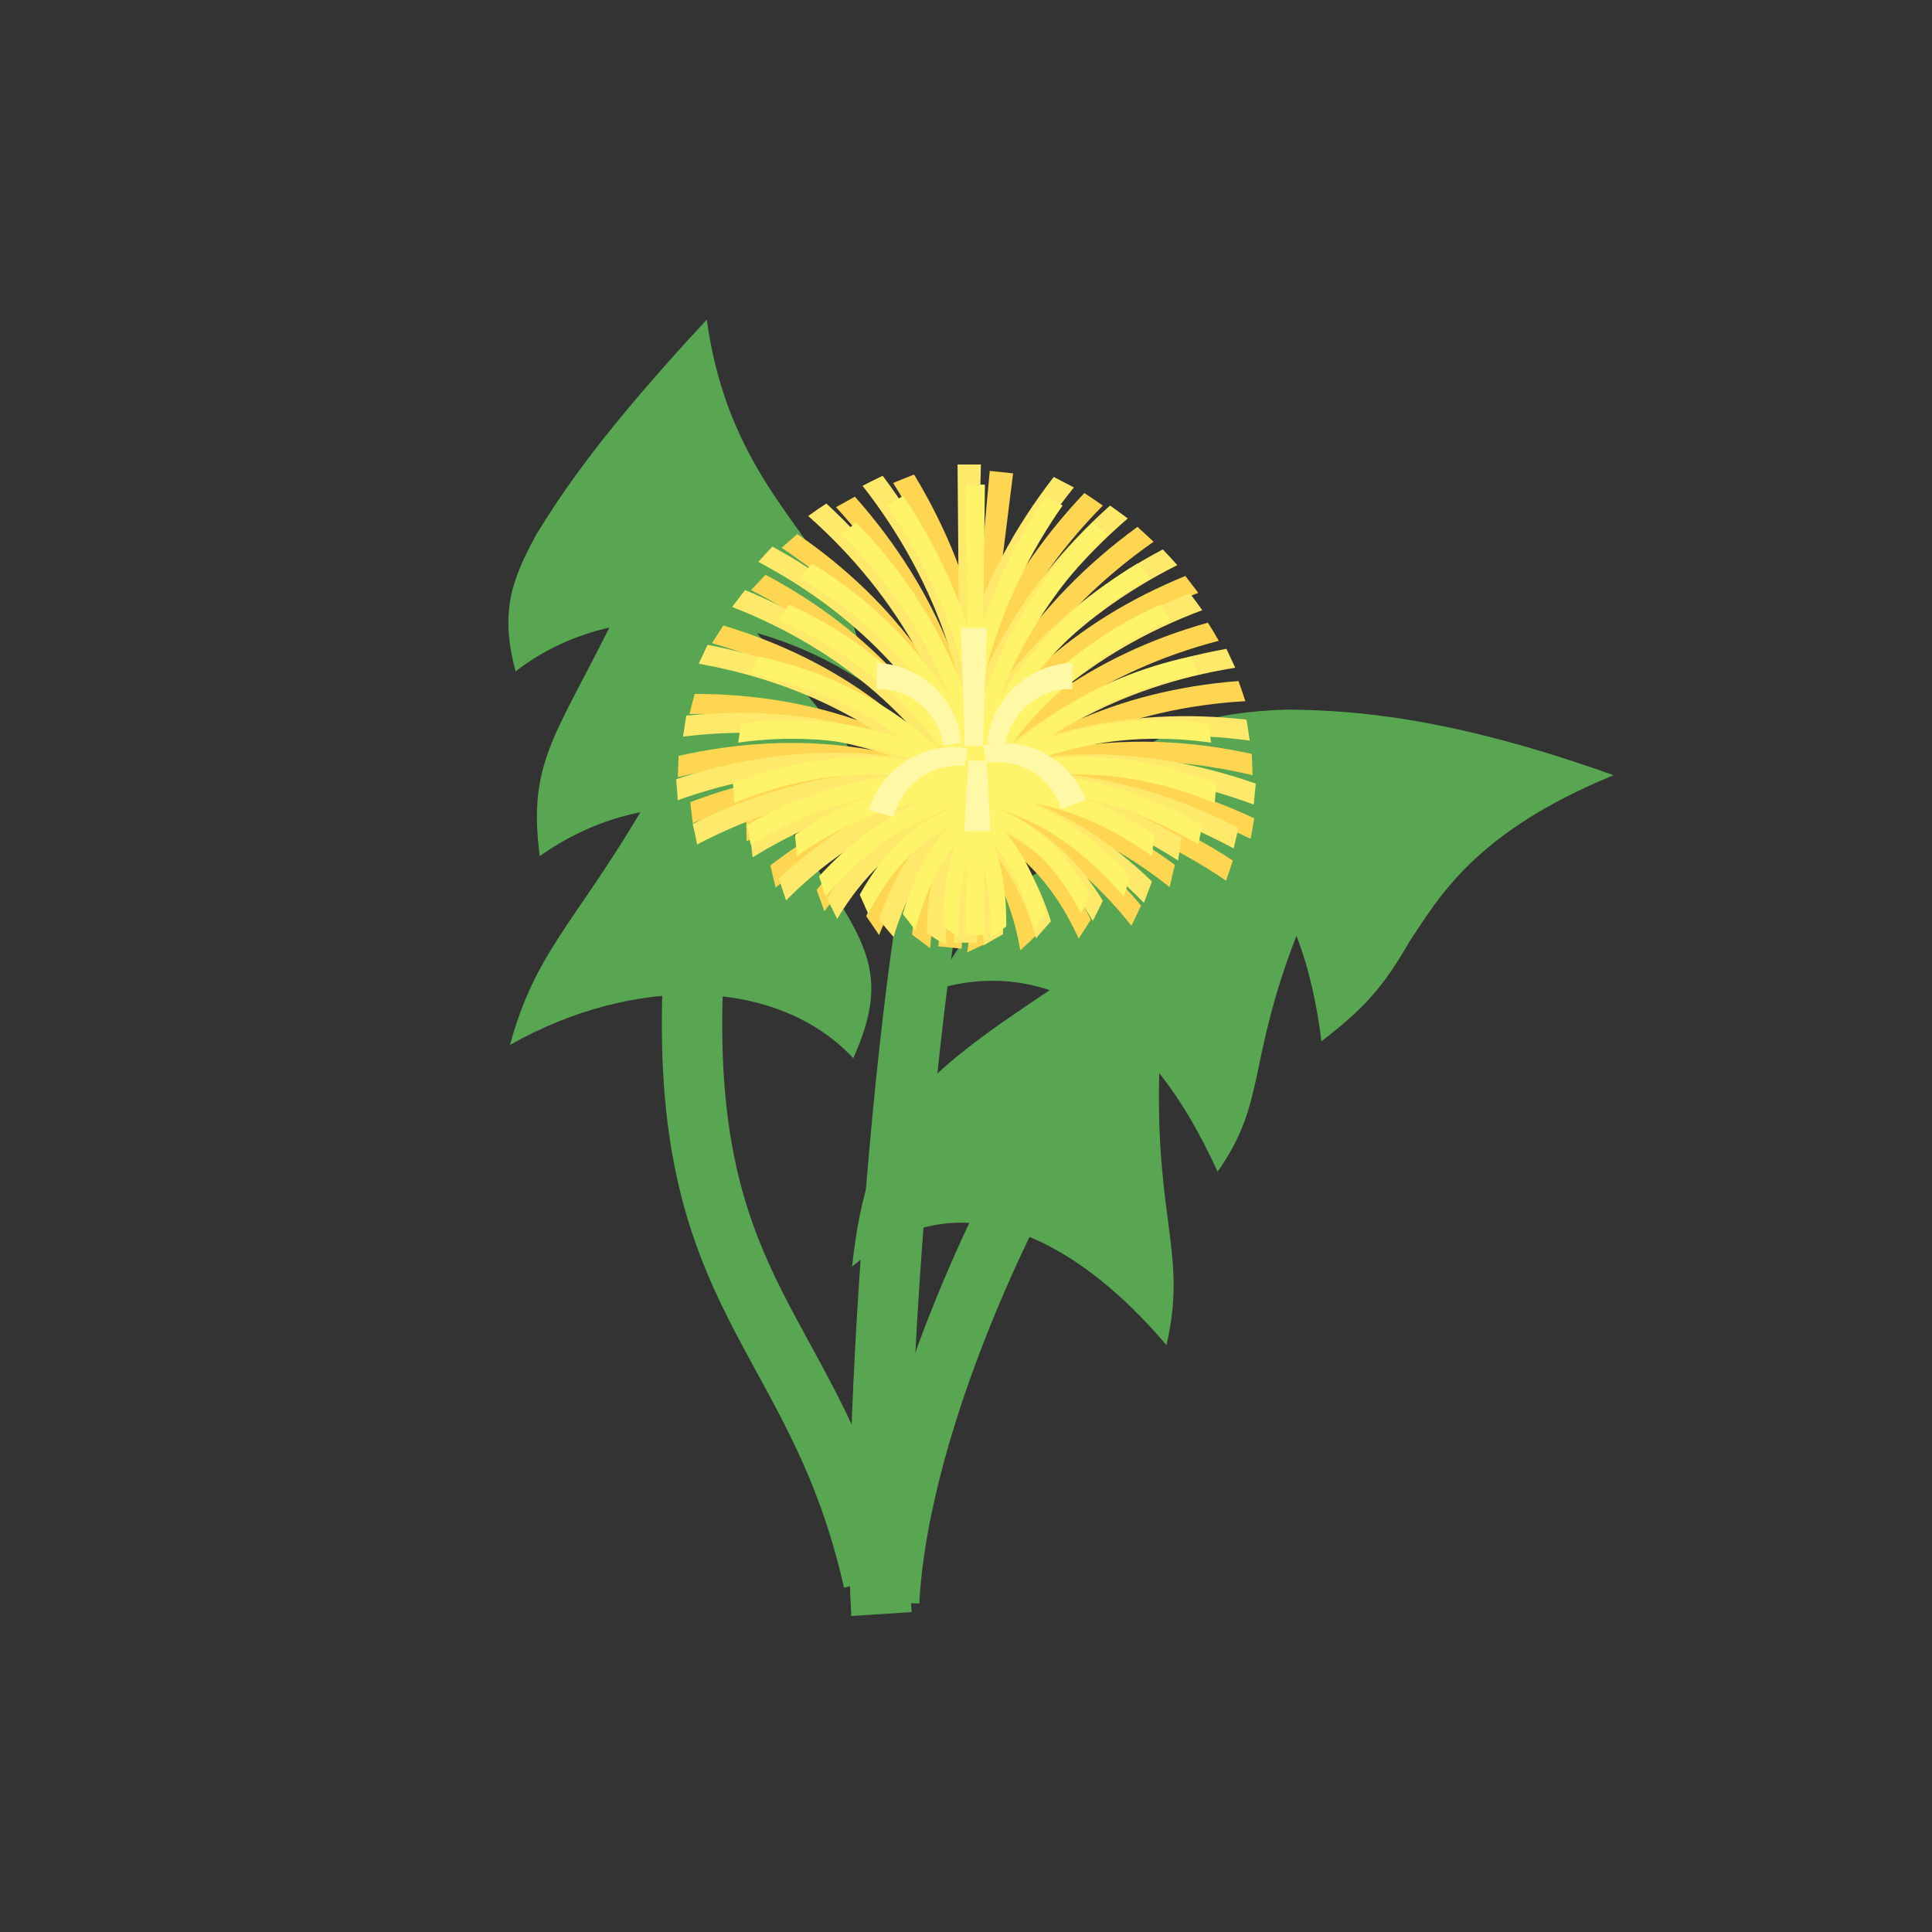 <svg version="1.2" xmlns="http://www.w3.org/2000/svg" viewBox="0 0 480 480" width="480" height="480">
	<rect x="0" y="0" width="480" height="480" fill="#333333" stroke="none"/>
	<title>Flower</title>
	<style>
		.s0 { fill: #59a652 } 
		.s1 { fill: none;stroke: #59a652;stroke-miterlimit:10;stroke-width: 15 } 
		.s2 { fill: #ffd651 } 
		.s3 { fill: #ffe96a } 
		.s4 { fill: #fff36a } 
		.s5 { fill: #fff8a6 } 
	</style>
	<path id="&lt;Path&gt;" class="s0" d="m322.1 232.5c3.2 8.3 5.1 17.2 6.2 26.2 10.6-8.1 15.4-13.5 21.9-24.8 7.1-10.6 16-27.1 50.7-41.3-39.2-14-63.3-16.2-81.4-16.3-18.2 0.7-30.4 3.6-46.4 18 11 0.6 20.4 4.2 27.9 9.5-39.2 8.1-53.7 12.9-69 42.2 10.3-3.3 20.2-2.9 28.8 0-33.5 22.3-45.2 32.4-49.1 68.7 27.8-23.9 57.7-4.6 78.1 19.5 5.2-22.5-2.7-30.6-1.8-67.6 5.8 7.3 10.5 15.7 14.5 24.5 12.2-17.2 7.3-26.9 19.6-58.6z"/>
	<path id="&lt;Path&gt;" class="s0" d="m194.3 203.1c9.3 2.5 18.5 6.9 26.5 12.9 0.6-22.8-10.3-30.1-32.7-58.7 9.2 2.6 18.5 6.8 27.2 12.7-2.1-14.7-5.7-23-14.5-34.8-8-11.7-21.3-27-25.2-55.8-25.7 27.7-35.4 42.1-42.3 53.3-6.1 11.2-9.2 19.2-5.2 34.1 6.8-5.3 14.7-8.9 23.3-10.9-13.6 27.3-20.3 34-17.3 56.8 7.6-5.4 16-9.1 25-10.9-16.7 28.1-26 34.6-32.4 57.8 31.6-17.8 66.8-16.5 85.3 3.3 10.3-23.1 2.2-30.3-17.7-59.8z"/>
	<path id="&lt;Path&gt;" class="s1" d="m240 187c-13 24-24 168-21 214"/>
	<g id="&lt;Group&gt;">
		<g id="&lt;Group&gt;">
			<path id="&lt;Path&gt;" class="s2" d="m238.5 193.8l3.9 0.5-3.5 41.4-5.8-0.6z"/>
			<path id="&lt;Path&gt;" class="s2" d="m244.4 176.1l-3.9-0.4 5.4-58.7 5.8 0.6z"/>
			<path id="&lt;Path&gt;" class="s2" d="m230.2 195.9q1.6-1.1 3.3-2.2c9.8 10.1 13.9 23.8 11.9 40.5q-2.5 1.2-5.1 2.4c2.5-16.6-0.9-30.4-10.1-40.7z"/>
			<path id="&lt;Path&gt;" class="s2" d="m231.1 200.6q1.2-1.5 2.5-3.1c12.5 6.5 20.6 18.2 24 34.7q-2 2-4.1 3.9c-2.9-16.6-10.5-28.6-22.4-35.5z"/>
			<path id="&lt;Path&gt;" class="s2" d="m237.2 204.3q0.9-1.8 1.7-3.6c13.8 3.2 24.7 12.6 32.1 27.8q-1.5 2.4-3 4.7c-7-15.4-17.4-25.2-30.8-28.9z"/>
			<path id="&lt;Path&gt;" class="s2" d="m234.6 199.2q0.5-1.9 1-3.8c18.1 3.3 34.4 13.4 47.9 29.6q-1.2 2.5-2.4 5c-13-16.4-28.8-26.8-46.5-30.8z"/>
			<path id="&lt;Path&gt;" class="s2" d="m236.8 199.8q0.1-1.9 0.1-3.9c19-0.5 37.6 6 55 19q-0.7 2.7-1.3 5.5c-16.9-13.4-35.1-20.4-53.8-20.6z"/>
			<path id="&lt;Path&gt;" class="s2" d="m237.8 204.2q-2-0.2-4-0.3c1.3-30 13.7-58.3 35.6-81.4q2.3 1.5 4.6 3.1c-21.7 22-34.3 49.4-36.2 78.6z"/>
			<path id="&lt;Path&gt;" class="s2" d="m238.1 203.2q-1.9-0.4-3.8-0.9c6.2-28 22.9-52.9 48.3-71.4q2 1.8 4 3.7c-24.9 17.4-41.9 41.4-48.5 68.6z"/>
			<path id="&lt;Path&gt;" class="s2" d="m237.7 199.4q-1.7-0.9-3.4-1.7c11.5-24.2 32.4-43.3 60.2-54.6q1.6 2.1 3.2 4.2c-27.3 10.5-48.2 28.6-60 52.1z"/>
			<path id="&lt;Path&gt;" class="s2" d="m237.4 204.2q-1.6-1-3.2-2c14.1-22.8 37-39.4 65.9-47.5q1.4 2.2 2.7 4.5c-28.3 7.4-51.1 23-65.4 45z"/>
			<path id="&lt;Path&gt;" class="s2" d="m236.5 205.5q-1.4-1.3-2.8-2.6c18.3-19.6 44.1-31.4 74-33.7q0.9 2.5 1.7 5c-29.1 1.7-54.6 12.6-72.9 31.3z"/>
			<path id="&lt;Path&gt;" class="s2" d="m232.3 201.5q-0.9-1.7-1.9-3.3c23.2-13.5 51.3-17.3 80.6-10.9q0.1 2.6 0.2 5.3c-28.4-6.8-55.9-3.7-78.9 8.9z"/>
			<path id="&lt;Path&gt;" class="s2" d="m231.8 199.7q-0.6-1.8-1.1-3.6c25.6-8 53.8-5.5 80.9 7.2q-0.4 2.6-0.9 5.1c-26.2-12.8-53.7-15.9-79-8.7z"/>
			<path id="&lt;Path&gt;" class="s2" d="m227.7 199.2q-0.3-1.9-0.6-3.8c26.5-4.4 54.1 2 79.2 18.4q-0.8 2.5-1.7 5c-24.1-16.4-50.9-23.3-76.9-19.6z"/>
			<path id="&lt;Path&gt;" class="s2" d="m249.7 198q-1.4-1.4-2.7-2.8c-11.8 7.7-18.7 20.3-20.4 37q2.3 1.7 4.5 3.4c1.1-16.8 7.5-29.5 18.6-37.6z"/>
			<path id="&lt;Path&gt;" class="s2" d="m247.8 202.4q-0.9-1.7-1.7-3.5c-13.6 3.6-24.1 13.4-30.9 28.7q1.6 2.4 3.2 4.7c6.3-15.6 16.3-25.7 29.4-29.9z"/>
			<path id="&lt;Path&gt;" class="s2" d="m241 204.7q-0.4-1.9-0.8-3.9c-14.2 0.2-26.8 7.1-37.3 20.3q1 2.7 1.9 5.3c10.1-13.5 22.4-20.9 36.2-21.7z"/>
			<path id="&lt;Path&gt;" class="s2" d="m244.7 200.3q-0.1-2-0.2-4c-18.4-0.5-36.4 5.8-53.1 18.7q0.6 2.7 1.3 5.5c16.2-13.3 33.8-20.1 52-20.2z"/>
			<path id="&lt;Path&gt;" class="s2" d="m242.4 200.5q0.4-2 0.7-4c-18.4-4.5-38-2.2-57.7 6.9q0 2.8 0.1 5.6c19.3-9.5 38.6-12.4 56.9-8.5z"/>
			<path id="&lt;Path&gt;" class="s2" d="m240.5 204.5q2 0.3 3.9 0.5c5.2-29.5-0.8-59.9-17.3-87.1q-2.6 1-5.2 2.1c16.5 26.1 23 55.5 18.6 84.5z"/>
			<path id="&lt;Path&gt;" class="s2" d="m240.4 203.5q2-0.1 3.9-0.1c0-28.7-11.1-56.6-31.9-80q-2.3 1.3-4.7 2.6c20.6 22.4 32.1 49.4 32.7 77.5z"/>
			<path id="&lt;Path&gt;" class="s2" d="m241.6 199.8q1.9-0.5 3.7-0.9c-6-26.1-22.4-49.2-47.2-66.2q-2 1.7-3.9 3.4c24.3 16.1 40.9 38.3 47.4 63.7z"/>
			<path id="&lt;Path&gt;" class="s2" d="m240.9 204.6q1.8-0.7 3.6-1.3c-8.9-25.3-27.8-46.4-54.3-60.5q-1.8 1.9-3.6 3.8c26.1 13.3 45 33.5 54.3 58z"/>
			<path id="&lt;Path&gt;" class="s2" d="m241.5 206.1q1.7-1 3.3-2c-13.7-23.1-36.4-40.1-65.1-48.7q-1.4 2.2-2.8 4.4c28.1 8 50.7 24 64.6 46.3z"/>
			<path id="&lt;Path&gt;" class="s2" d="m246.4 203q1.3-1.4 2.6-2.8c-19.8-18.1-46.4-27.8-76.4-27.8q-0.7 2.5-1.3 5c29.2-0.5 55.4 8.4 75.1 25.6z"/>
			<path id="&lt;Path&gt;" class="s2" d="m247.4 201.4q0.9-1.6 1.8-3.3c-23.3-13.3-51.4-16.9-80.6-10.3q-0.1 2.6-0.2 5.3c28.3-7 55.9-4.1 79 8.3z"/>
			<path id="&lt;Path&gt;" class="s2" d="m251.5 201.7q0.6-1.7 1.3-3.5c-24.9-9.9-53.2-9.6-81.3 1.1q0.3 2.6 0.6 5.2c27.1-10.9 54.8-11.9 79.4-2.8z"/>
		</g>
		<g id="&lt;Group&gt;">
			<path id="&lt;Path&gt;" class="s3" d="m238.2 192.6h4l0.6 41.6h-5.8z"/>
			<path id="&lt;Path&gt;" class="s3" d="m242.3 174.4l-3.9-0.1-0.5-58.9h5.8z"/>
			<path id="&lt;Path&gt;" class="s3" d="m230.1 195.5q1.6-1.3 3.1-2.5c10.8 9 16.3 22.3 16 39.1q-2.5 1.4-4.9 2.8c0.8-16.8-4-30.2-14.2-39.4z"/>
			<path id="&lt;Path&gt;" class="s3" d="m231.5 200.1q1.1-1.7 2.2-3.4c13.1 5.2 22.4 16.1 27.4 32.2q-1.9 2.1-3.7 4.2c-4.5-16.2-13.3-27.4-25.9-33z"/>
			<path id="&lt;Path&gt;" class="s3" d="m238 203.1q0.7-1.9 1.3-3.8c14 1.8 25.8 10.1 34.7 24.5q-1.2 2.5-2.5 5c-8.5-14.6-19.8-23.3-33.5-25.7z"/>
			<path id="&lt;Path&gt;" class="s3" d="m234.9 198.3q0.3-1.9 0.6-3.9c18.4 1.5 35.5 9.9 50.7 24.6q-1 2.7-2 5.3c-14.6-15-31.3-23.8-49.3-26z"/>
			<path id="&lt;Path&gt;" class="s3" d="m237.1 198.7q-0.1-2-0.2-4c18.8-2.3 38 2.2 56.6 13.5q-0.4 2.8-0.8 5.6c-18.1-11.7-36.9-16.8-55.6-15.1z"/>
			<path id="&lt;Path&gt;" class="s3" d="m238.6 203q-2 0-4 0c-1.7-29.9 7.7-59.4 27.2-84.5q2.5 1.3 5 2.6c-19.4 24.1-29.3 52.6-28.2 81.9z"/>
			<path id="&lt;Path&gt;" class="s3" d="m238.8 202q-1.9-0.3-3.9-0.6c3.3-28.5 17.5-54.9 40.9-75.8q2.2 1.6 4.4 3.2c-23.1 19.9-37.5 45.4-41.4 73.2z"/>
			<path id="&lt;Path&gt;" class="s3" d="m238 198.2q-1.8-0.7-3.6-1.4c9-25.2 28-46.3 54.5-60.3q1.8 1.9 3.6 3.9c-26.1 13.1-45.1 33.3-54.5 57.8z"/>
			<path id="&lt;Path&gt;" class="s3" d="m238.2 203q-1.8-0.9-3.5-1.7c11.8-24.1 33-42.9 60.9-53.9q1.6 2.1 3.1 4.2c-27.3 10.2-48.5 28.1-60.5 51.4z"/>
			<path id="&lt;Path&gt;" class="s3" d="m237.4 204.4q-1.5-1.2-3-2.4c16.3-21.3 40.7-35.5 70.3-40.8q1.1 2.3 2.2 4.7c-28.9 4.6-53.1 18-69.5 38.5z"/>
			<path id="&lt;Path&gt;" class="s3" d="m232.8 200.8q-1.1-1.5-2.2-3.1c21.8-15.7 49.3-22.3 79.1-18.9q0.4 2.6 0.8 5.2c-29-3.9-56 1.9-77.7 16.8z"/>
			<path id="&lt;Path&gt;" class="s3" d="m232.1 199.1q-0.7-1.7-1.4-3.5c24.6-10.5 52.9-10.9 81.3-0.9q-0.3 2.6-0.5 5.2c-27.3-10.2-55-10.5-79.4-0.8z"/>
			<path id="&lt;Path&gt;" class="s3" d="m228 199q-0.5-1.9-0.9-3.8c25.9-6.9 53.9-3.3 80.6 10.5q-0.6 2.5-1.2 5.1c-25.6-13.9-53-18.1-78.5-11.8z"/>
			<path id="&lt;Path&gt;" class="s3" d="m249.8 195.6q-1.5-1.3-3-2.5c-11 8.8-16.6 22-16.5 38.8q2.4 1.5 4.8 3c-0.6-16.8 4.4-30.2 14.7-39.3z"/>
			<path id="&lt;Path&gt;" class="s3" d="m248.4 200.2q-1.1-1.7-2.1-3.4c-13.2 5-22.7 15.7-27.9 31.7q1.8 2.2 3.6 4.3c4.8-16.1 13.7-27.2 26.4-32.6z"/>
			<path id="&lt;Path&gt;" class="s3" d="m241.8 203.1q-0.6-1.9-1.2-3.7c-14 1.5-26 9.6-35.1 23.9q1.3 2.5 2.5 5c8.7-14.5 20.1-23 33.8-25.2z"/>
			<path id="&lt;Path&gt;" class="s3" d="m245 198.4q-0.3-2-0.5-3.9c-18.4 1.2-35.7 9.3-51 23.8q0.9 2.7 1.8 5.4c14.8-14.9 31.7-23.4 49.7-25.3z"/>
			<path id="&lt;Path&gt;" class="s3" d="m242.8 198.8q0.2-2 0.3-4c-18.8-2.7-38 1.6-56.8 12.6q0.4 2.8 0.7 5.6c18.3-11.4 37.2-16.2 55.8-14.2z"/>
			<path id="&lt;Path&gt;" class="s3" d="m241.3 203q2 0 4 0.1c2.1-29.9-6.9-59.5-26-84.9q-2.5 1.2-5 2.5c19.1 24.4 28.5 53 27 82.3z"/>
			<path id="&lt;Path&gt;" class="s3" d="m241.1 202q1.9-0.3 3.9-0.5c-2.9-28.6-16.7-55.2-39.7-76.4q-2.3 1.5-4.5 3.1c22.8 20.2 36.8 45.9 40.3 73.8z"/>
			<path id="&lt;Path&gt;" class="s3" d="m242 198.2q1.8-0.6 3.6-1.3c-8.7-25.4-27.3-46.7-53.7-61.1q-1.8 1.9-3.5 3.8c25.8 13.6 44.5 34 53.6 58.6z"/>
			<path id="&lt;Path&gt;" class="s3" d="m241.7 203q1.7-0.8 3.5-1.6c-11.5-24.3-32.4-43.4-60.1-54.8q-1.6 2.1-3.2 4.2c27.2 10.6 48.1 28.8 59.8 52.2z"/>
			<path id="&lt;Path&gt;" class="s3" d="m242.5 204.4q1.5-1.1 3-2.3c-16-21.5-40.2-36.2-69.7-41.9q-1.1 2.4-2.2 4.7c28.7 5.1 52.8 18.8 68.9 39.5z"/>
			<path id="&lt;Path&gt;" class="s3" d="m247.1 200.9q1.1-1.5 2.2-3.1c-21.5-16-48.9-23-78.8-20q-0.4 2.6-0.8 5.2c29-3.5 56 2.7 77.4 17.9z"/>
			<path id="&lt;Path&gt;" class="s3" d="m247.8 199.2q0.8-1.7 1.5-3.5c-24.5-10.8-52.8-11.6-81.3-2.1q0.2 2.6 0.4 5.2c27.5-9.8 55.2-9.7 79.4 0.4z"/>
			<path id="&lt;Path&gt;" class="s3" d="m251.9 199.1q0.5-1.8 1-3.7c-25.8-7.3-53.9-4.1-80.8 9.3q0.6 2.5 1.1 5.1c25.9-13.5 53.3-17.3 78.7-10.7z"/>
		</g>
		<g id="&lt;Group&gt;">
			<path id="&lt;Path&gt;" class="s4" d="m240.7 193.1h3.3l0.7 39.2h-4.8z"/>
			<path id="&lt;Path&gt;" class="s4" d="m244 175.9h-3.3l-0.8-55.5h4.8z"/>
			<path id="&lt;Path&gt;" class="s4" d="m233.9 195.9q1.3-1.2 2.6-2.4c9.1 8.4 13.7 20.9 13.5 36.7q-2 1.4-4 2.7c0.6-15.8-3.5-28.4-12.1-37z"/>
			<path id="&lt;Path&gt;" class="s4" d="m235.1 200.2q0.9-1.6 1.8-3.1c11 4.7 18.8 14.9 23 30q-1.5 2-3 4c-3.9-15.2-11.2-25.7-21.8-30.9z"/>
			<path id="&lt;Path&gt;" class="s4" d="m240.6 203q0.5-1.8 1-3.5c11.7 1.6 21.6 9.3 29.1 22.8q-1 2.3-2.1 4.7c-7.1-13.7-16.6-21.9-28-24z"/>
			<path id="&lt;Path&gt;" class="s4" d="m237.9 198.6q0.3-1.9 0.5-3.8c15.3 1.4 29.7 9.1 42.4 22.9q-0.8 2.5-1.6 5c-12.2-14.1-26.2-22.3-41.3-24.1z"/>
			<path id="&lt;Path&gt;" class="s4" d="m239.8 198.9q-0.1-1.9-0.3-3.7c15.7-2.4 31.8 1.8 47.3 12.2q-0.3 2.7-0.6 5.3c-15.1-10.8-30.9-15.5-46.4-13.8z"/>
			<path id="&lt;Path&gt;" class="s4" d="m241 202.9q-1.7 0-3.3 0.1c-1.6-28.2 6.1-56 22.2-79.8q2 1.2 4.1 2.4c-16 22.8-24.1 49.7-23 77.3z"/>
			<path id="&lt;Path&gt;" class="s4" d="m241.2 201.9q-1.6-0.2-3.3-0.5c2.6-26.8 14.3-51.8 33.6-71.6q1.9 1.5 3.7 3c-19.1 18.8-31 42.9-34 69.1z"/>
			<path id="&lt;Path&gt;" class="s4" d="m240.5 198.4q-1.5-0.6-3-1.3c7.4-23.8 23-43.7 45.1-57.1q1.5 1.8 3 3.6c-21.7 12.6-37.4 31.6-45.1 54.8z"/>
			<path id="&lt;Path&gt;" class="s4" d="m240.7 202.9q-1.5-0.8-2.9-1.6c9.7-22.7 27.2-40.6 50.5-51.1q1.3 2 2.6 3.9c-22.8 9.8-40.3 26.8-50.2 48.8z"/>
			<path id="&lt;Path&gt;" class="s4" d="m240 204.2q-1.2-1.1-2.5-2.2c13.4-20.1 33.8-33.7 58.4-38.9q0.9 2.2 1.8 4.4c-24 4.6-44.1 17.3-57.7 36.7z"/>
			<path id="&lt;Path&gt;" class="s4" d="m236.2 200.9q-0.9-1.5-1.8-2.9c18-14.9 40.9-21.4 65.8-18.3q0.3 2.4 0.7 4.8c-24.2-3.4-46.8 2.3-64.7 16.4z"/>
			<path id="&lt;Path&gt;" class="s4" d="m235.6 199.3q-0.6-1.6-1.2-3.3c20.5-10.1 44.1-10.6 67.8-1.4q-0.2 2.4-0.4 4.9c-22.9-9.4-45.9-9.5-66.2-0.2z"/>
			<path id="&lt;Path&gt;" class="s4" d="m232.2 199.2q-0.4-1.8-0.8-3.5c21.5-6.7 45-3.5 67.3 9.3q-0.5 2.4-1 4.8c-21.5-12.9-44.3-16.7-65.5-10.6z"/>
			<path id="&lt;Path&gt;" class="s4" d="m250.4 195.9q-1.3-1.2-2.6-2.4c-9.1 8.4-13.7 20.9-13.5 36.7q2 1.4 4 2.7c-0.6-15.8 3.5-28.4 12.1-37z"/>
			<path id="&lt;Path&gt;" class="s4" d="m249.2 200.2q-0.9-1.6-1.8-3.1c-11 4.7-18.8 14.9-23.1 30q1.6 2 3.1 4c3.9-15.2 11.2-25.7 21.8-30.9z"/>
			<path id="&lt;Path&gt;" class="s4" d="m243.7 203q-0.5-1.8-1-3.5c-11.7 1.6-21.6 9.3-29.1 22.8q1 2.3 2.1 4.7c7.1-13.7 16.6-21.9 28-24z"/>
			<path id="&lt;Path&gt;" class="s4" d="m246.3 198.6q-0.2-1.9-0.4-3.8c-15.3 1.4-29.7 9.1-42.4 22.9q0.8 2.5 1.6 5c12.2-14.1 26.2-22.3 41.2-24.1z"/>
			<path id="&lt;Path&gt;" class="s4" d="m244.5 198.9q0.1-1.9 0.2-3.7c-15.7-2.4-31.7 1.8-47.2 12.2q0.3 2.7 0.5 5.3c15.2-10.8 31-15.5 46.5-13.8z"/>
			<path id="&lt;Path&gt;" class="s4" d="m243.3 202.9q1.6 0 3.3 0.1c1.6-28.2-6.1-56-22.2-79.8q-2.1 1.2-4.1 2.4c16 22.8 24.1 49.7 23 77.3z"/>
			<path id="&lt;Path&gt;" class="s4" d="m243.1 201.9q1.6-0.2 3.2-0.5c-2.6-26.8-14.2-51.8-33.6-71.6q-1.8 1.5-3.7 3c19.2 18.8 31.1 42.9 34.1 69.1z"/>
			<path id="&lt;Path&gt;" class="s4" d="m243.8 198.4q1.5-0.6 3-1.3c-7.4-23.8-23.1-43.7-45.1-57.1q-1.5 1.8-3 3.6c21.7 12.6 37.4 31.6 45.1 54.8z"/>
			<path id="&lt;Path&gt;" class="s4" d="m243.6 202.9q1.5-0.8 2.9-1.6c-9.7-22.7-27.3-40.6-50.5-51.1q-1.3 2-2.6 3.9c22.8 9.8 40.3 26.8 50.2 48.8z"/>
			<path id="&lt;Path&gt;" class="s4" d="m244.3 204.2q1.2-1.1 2.5-2.2c-13.5-20.1-33.8-33.7-58.4-38.9q-0.9 2.2-1.8 4.4c24 4.6 44.1 17.3 57.7 36.7z"/>
			<path id="&lt;Path&gt;" class="s4" d="m248.1 200.9q0.9-1.5 1.8-2.9c-18-14.9-40.9-21.4-65.8-18.3q-0.3 2.4-0.7 4.8c24.2-3.4 46.7 2.3 64.7 16.4z"/>
			<path id="&lt;Path&gt;" class="s4" d="m248.7 199.3q0.6-1.6 1.2-3.3c-20.5-10.1-44.1-10.6-67.8-1.4q0.2 2.4 0.3 4.9c22.9-9.4 46-9.5 66.3-0.2z"/>
			<path id="&lt;Path&gt;" class="s4" d="m252.1 199.2q0.4-1.8 0.8-3.5c-21.5-6.7-45-3.5-67.3 9.3q0.5 2.4 0.9 4.8c21.5-12.9 44.4-16.7 65.6-10.6z"/>
		</g>
		<path id="&lt;Path&gt;" class="s5" d="m244.2 185.3h-4.5l-1-29.3h6.5z"/>
		<path id="&lt;Path&gt;" class="s5" d="m240.6 189h4.5l1 17.5h-6.5z"/>
		<path id="&lt;Path&gt;" class="s5" d="m249.7 185.2q-2.2-0.3-4.4-0.6c0.9-10.7 9.7-19.4 21.1-19.9q0 3.3 0 6.5c-8-0.3-15.3 5.5-16.7 14z"/>
		<path id="&lt;Path&gt;" class="s5" d="m245.1 189.6q-0.4-2.2-0.9-4.4c10.5-2.5 21.6 3.1 25.6 13.6q-3.1 1.1-6.2 2.2c-2.2-7.7-10-12.8-18.5-11.4z"/>
		<path id="&lt;Path&gt;" class="s5" d="m234.4 185.2q2.2-0.3 4.4-0.6c-0.9-10.7-9.7-19.4-21-19.9q0 3.3-0.1 6.5c8-0.3 15.3 5.5 16.7 14z"/>
		<path id="&lt;Path&gt;" class="s5" d="m239.7 190.3q0.4-2.2 0.7-4.4c-10.6-1.8-21.3 4.6-24.6 15.4q3.1 0.8 6.3 1.7c1.7-7.8 9.1-13.5 17.6-12.7z"/>
	</g>
	<path id="&lt;Path&gt;" class="s1" d="m172.3 241c-4.3 83 30.6 89 44.7 151.8"/>
	<path id="&lt;Path&gt;" class="s1" d="m274.9 259.5c-21.3 29.2-51.5 91.9-54 138.5"/>
</svg>